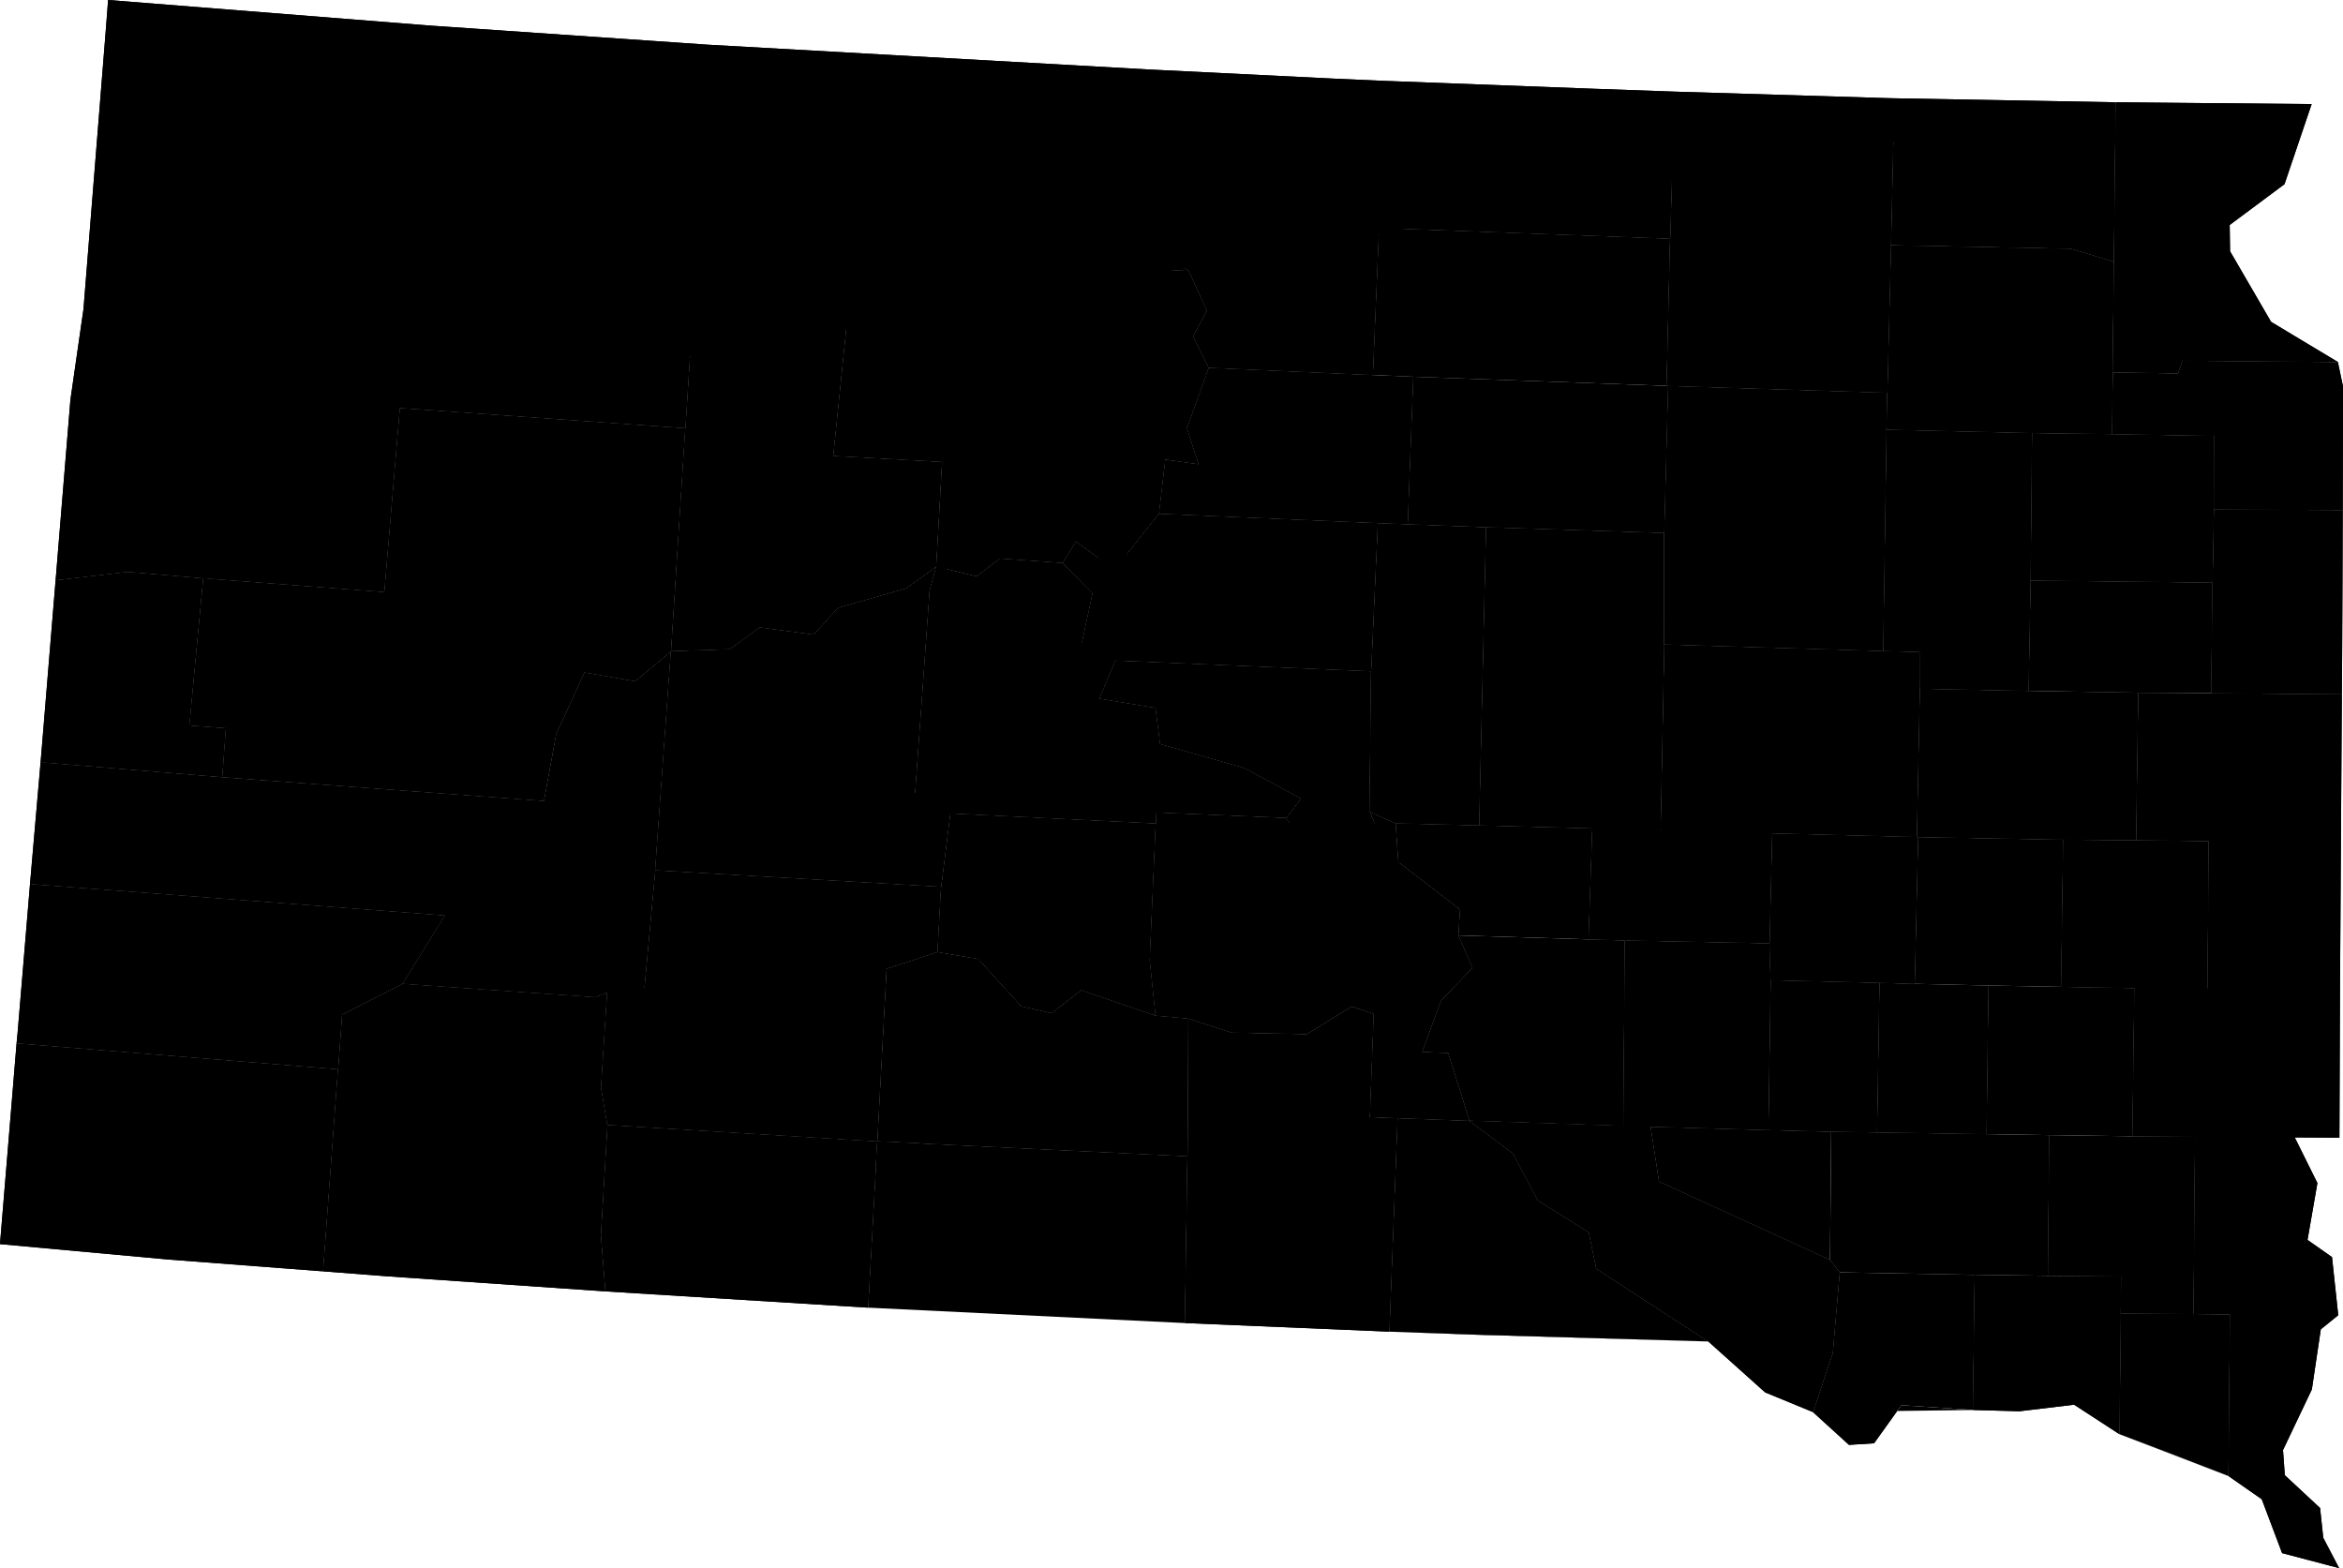 <svg xmlns="http://www.w3.org/2000/svg" id="root" version="1.2" viewBox="399.414 159.504 103.298 69.134"><g id="counties"><path id="county-46105" fill="inherit" stroke="inherit" stroke-width="inherit" d="M430.693 161.48l-.547 8.796-.517 8.102-12.59-.889.237-3.23 1.205-13.62z" class="county feature" vector-effect="non-scaling-stroke"><title>Perkins County</title></path><path id="county-46031" fill="inherit" stroke="inherit" stroke-width="inherit" d="M450.016 162.565l1.879 1.706.56 2.815-1.68 2.033-.698 1.27 1.747 1.058-14.758-.753-6.92-.418.547-8.796h.023z" class="county feature" vector-effect="non-scaling-stroke"><title>Corson County</title></path><path id="county-46063" fill="inherit" stroke="inherit" stroke-width="inherit" d="M417.778 160.585l.703.054-1.205 13.62-14.182-1.123.996-12.454.09-1.178z" class="county feature" vector-effect="non-scaling-stroke"><title>Harding County</title></path><path id="county-46021" fill="inherit" stroke="inherit" stroke-width="inherit" d="M458.22 162.97l2.107.095-.244 6.48-9.308-.426 1.68-2.033-.56-2.815-1.88-1.706z" class="county feature" vector-effect="non-scaling-stroke"><title>Campbell County</title></path><path id="county-46089" fill="inherit" stroke="inherit" stroke-width="inherit" d="M469.585 163.414l3.657.13-.196 6.48-12.837-.474-.126-.005.244-6.48z" class="county feature" vector-effect="non-scaling-stroke"><title>McPherson County</title></path><path id="county-46013" fill="inherit" stroke="inherit" stroke-width="inherit" d="M482.549 163.828l.378.009-.145 6.48-.159 6.5-9.668-.301-.062-.003.153-6.489.196-6.48z" class="county feature" vector-effect="non-scaling-stroke"><title>Brown County</title></path><path id="county-46109" fill="inherit" stroke="inherit" stroke-width="inherit" d="M501.329 164.094l-1.196 3.529-2.417 1.799.017 1.16 1.808 3.111 2.945 1.77-6.858-.057-.195.559-2.874-.05.054-4.865.076-7.037z" class="county feature" vector-effect="non-scaling-stroke"><title>Roberts County</title></path><path id="county-46091" fill="inherit" stroke="inherit" stroke-width="inherit" d="M492.69 164.013l-.077 7.037-1.907-.577-7.924-.155.145-6.481z" class="county feature" vector-effect="non-scaling-stroke"><title>Marshall County</title></path><path id="county-46129" fill="inherit" stroke="inherit" stroke-width="inherit" d="M460.083 169.545l.126.005-.272 6.486-7.236-.321-.679-1.386.608-1.13-.806-1.752-1.747-1.057.698-1.27z" class="county feature" vector-effect="non-scaling-stroke"><title>Walworth County</title></path><path id="county-46045" fill="inherit" stroke="inherit" stroke-width="inherit" d="M473.046 170.024l-.153 6.49-11.175-.401-1.78-.077.271-6.486z" class="county feature" vector-effect="non-scaling-stroke"><title>Edmunds County</title></path><path id="county-46037" fill="inherit" stroke="inherit" stroke-width="inherit" d="M482.782 170.318l7.924.155 1.907.577-.054 4.866-.035 2.724-3.523-.046-6.416-.15.038-1.627z" class="county feature" vector-effect="non-scaling-stroke"><title>Day County</title></path><path id="county-46041" fill="inherit" stroke="inherit" stroke-width="inherit" d="M451.824 171.447l.806 1.751-.608 1.13.679 1.387-.962 2.673.51 1.58-1.463-.21-.282 2.391-1.954 2.465-1.703-1.245-.59.95-2.762-.197-1.03.784-1.772-.43.26-4.612-4.798-.264.911-8.906z" class="county feature" vector-effect="non-scaling-stroke"><title>Dewey County</title></path><path id="county-46137" fill="inherit" stroke="inherit" stroke-width="inherit" d="M437.066 170.694l-.911 8.906 4.797.264-.259 4.613-1.333.965-3.002.853-1.075 1.182-2.381-.317-1.319.962-2.58.085.626-9.83.517-8.101z" class="county feature" vector-effect="non-scaling-stroke"><title>Ziebach County</title></path><path id="county-46051" fill="inherit" stroke="inherit" stroke-width="inherit" d="M502.486 175.464l.226 1.078-.012 5.45-5.682-.03.011-3.242-4.505-.08.035-2.724 2.874.049.195-.56z" class="county feature" vector-effect="non-scaling-stroke"><title>Grant County</title></path><path id="county-46107" fill="inherit" stroke="inherit" stroke-width="inherit" d="M459.937 176.036l1.781.077-.244 6.502-1.317-.051-9.653-.415.282-2.39 1.463.208-.51-1.579.962-2.673z" class="county feature" vector-effect="non-scaling-stroke"><title>Potter County</title></path><path id="county-46049" fill="inherit" stroke="inherit" stroke-width="inherit" d="M472.893 176.513l.062.003-.171 6.48-7.857-.252-3.453-.129.244-6.502z" class="county feature" vector-effect="non-scaling-stroke"><title>Faulk County</title></path><path id="county-46115" fill="inherit" stroke="inherit" stroke-width="inherit" d="M482.623 176.817l-.038 1.627-.147 9.76-9.652-.29-.002-4.918.17-6.48z" class="county feature" vector-effect="non-scaling-stroke"><title>Spink County</title></path><path id="county-46019" fill="inherit" stroke="inherit" stroke-width="inherit" d="M417.276 174.258l-.237 3.231-.685 8.113-7.977-.607-3.325-.283-3.186.37.652-7.952.576-3.994z" class="county feature" vector-effect="non-scaling-stroke"><title>Butte County</title></path><path id="county-46025" fill="inherit" stroke="inherit" stroke-width="inherit" d="M489.001 178.594l-.064 6.5-.09 4.867-4.794-.094-.006-1.622-1.609-.042.147-9.759z" class="county feature" vector-effect="non-scaling-stroke"><title>Clark County</title></path><path id="county-46029" fill="inherit" stroke="inherit" stroke-width="inherit" d="M492.524 178.64l4.505.08-.011 3.242-.059 3.224-8.022-.091.064-6.501z" class="county feature" vector-effect="non-scaling-stroke"><title>Codington County</title></path><path id="county-46093" fill="inherit" stroke="inherit" stroke-width="inherit" d="M429.63 178.378l-.627 9.829-.01.01-1.575 1.318-2.238-.388-1.248 2.715-.54 2.949-14.175-1.046.16-2.162-1.609-.118.61-6.49 7.976.607.685-8.113z" class="county feature" vector-effect="non-scaling-stroke"><title>Meade County</title></path><path id="county-46039" fill="inherit" stroke="inherit" stroke-width="inherit" d="M502.7 181.991l-.01 3.2-.016 3.275-.013 1.643-5.757-.045.055-4.878.059-3.224z" class="county feature" vector-effect="non-scaling-stroke"><title>Deuel County</title></path><path id="county-46119" fill="inherit" stroke="inherit" stroke-width="inherit" d="M460.157 182.564l-.295 6.53-11.275-.473-1.476-.753.475-2.207-1.328-1.342.589-.95 1.703 1.245 1.954-2.465z" class="county feature" vector-effect="non-scaling-stroke"><title>Sully County</title></path><path id="county-46069" fill="inherit" stroke="inherit" stroke-width="inherit" d="M461.474 182.615l3.453.13-.304 13.144-3.683-.088-1.146-.514.068-6.193.295-6.53z" class="county feature" vector-effect="non-scaling-stroke"><title>Hyde County</title></path><path id="county-46059" fill="inherit" stroke="inherit" stroke-width="inherit" d="M472.784 182.996l.002 4.918-.162 8.194-3.007-.086-4.994-.133.304-13.145z" class="county feature" vector-effect="non-scaling-stroke"><title>Hand County</title></path><path id="county-46057" fill="inherit" stroke="inherit" stroke-width="inherit" d="M496.96 185.186l-.056 4.878-3.221-.022-4.837-.08.091-4.867z" class="county feature" vector-effect="non-scaling-stroke"><title>Hamlin County</title></path><path id="county-46117" fill="inherit" stroke="inherit" stroke-width="inherit" d="M446.258 184.319l1.328 1.342-.475 2.207 1.476.753-.72 1.688 2.484.407.204 1.593 3.686 1.047 2.524 1.355-.648.847-5.725-.24-.022.486-9.06-.443-1.604-.08.697-9.75.29-1.054 1.772.43 1.03-.785z" class="county feature" vector-effect="non-scaling-stroke"><title>Stanley County</title></path><path id="county-46055" fill="inherit" stroke="inherit" stroke-width="inherit" d="M441.31 195.361l-.404 3.234-12.605-.728.692-9.65.01-.01 2.58-.085 1.319-.962 2.381.317 1.075-1.182 3.002-.853 1.333-.965-.29 1.055-.697 9.748z" class="county feature" vector-effect="non-scaling-stroke"><title>Haakon County</title></path><path id="county-46005" fill="inherit" stroke="inherit" stroke-width="inherit" d="M482.438 188.203l1.609.042.006 1.622-.132 6.536-6.379-.163-4.918-.132.162-8.194z" class="county feature" vector-effect="non-scaling-stroke"><title>Beadle County</title></path><path id="county-46081" fill="inherit" stroke="inherit" stroke-width="inherit" d="M408.377 184.995l-.609 6.49 1.609.118-.16 2.162-8.013-.659.062-.735.6-7.29 3.186-.369z" class="county feature" vector-effect="non-scaling-stroke"><title>Lawrence County</title></path><path id="county-46065" fill="inherit" stroke="inherit" stroke-width="inherit" d="M459.862 189.094l-.068 6.193.794 1.824-3.582-.188-.89-1.365.649-.847-2.524-1.355-3.686-1.047-.204-1.593-2.485-.407.721-1.688z" class="county feature" vector-effect="non-scaling-stroke"><title>Hughes County</title></path><path id="county-46077" fill="inherit" stroke="inherit" stroke-width="inherit" d="M488.846 189.961l4.837.081-.096 6.502-3.21-.023-6.399-.115-.057-.003.132-6.536z" class="county feature" vector-effect="non-scaling-stroke"><title>Kingsbury County</title></path><path id="county-46011" fill="inherit" stroke="inherit" stroke-width="inherit" d="M502.661 190.109l-.04 6.495v.002l-5.83-.022-3.204-.04.096-6.502 3.221.022z" class="county feature" vector-effect="non-scaling-stroke"><title>Brookings County</title></path><path id="county-46103" fill="inherit" stroke="inherit" stroke-width="inherit" d="M428.993 188.217l-.692 9.65-.493 5.34-1.622.044-.517.213-8.502-.591 1.871-3.014-18.3-1.384.466-5.369 8.013.66 14.176 1.045.539-2.949 1.248-2.715 2.238.388z" class="county feature" vector-effect="non-scaling-stroke"><title>Pennington County</title></path><path id="county-46085" fill="inherit" stroke="inherit" stroke-width="inherit" d="M463.708 200.743l.62 1.433-1.382 1.434-.84 2.273 1.153.05.94 2.981-3.172-.115-1.214-.048.169-4.552-.977-.327-1.98 1.221-3.31-.068-1.915-.622-1.438-.125-.255-2.449.263-6.025.022-.485 5.725.239.889 1.365 3.582.188-.794-1.824 1.146.514.118 1.71 2.72 2.09z" class="county feature" vector-effect="non-scaling-stroke"><title>Lyman County</title></path><path id="county-46073" fill="inherit" stroke="inherit" stroke-width="inherit" d="M472.624 196.108l4.918.132-.114 4.85-6.38-.127-1.596-.046.165-4.895z" class="county feature" vector-effect="non-scaling-stroke"><title>Jerauld County</title></path><path id="county-46101" fill="inherit" stroke="inherit" stroke-width="inherit" d="M502.62 196.606l-.04 6.503-5.84-.017.051-6.508z" class="county feature" vector-effect="non-scaling-stroke"><title>Moody County</title></path><path id="county-46017" fill="inherit" stroke="inherit" stroke-width="inherit" d="M469.617 196.022l-.165 4.895-5.744-.174.07-1.142-2.72-2.09-.118-1.71 3.683.088z" class="county feature" vector-effect="non-scaling-stroke"><title>Buffalo County</title></path><path id="county-46111" fill="inherit" stroke="inherit" stroke-width="inherit" d="M483.92 196.403l.058.003-.15 6.471-1.554-.046-4.8-.115-.046-1.626.114-4.85z" class="county feature" vector-effect="non-scaling-stroke"><title>Sanborn County</title></path><path id="county-46079" fill="inherit" stroke="inherit" stroke-width="inherit" d="M493.587 196.544l3.204.04-.051 6.508-3.226-.028-3.226-.054.089-6.489z" class="county feature" vector-effect="non-scaling-stroke"><title>Lake County</title></path><path id="county-46097" fill="inherit" stroke="inherit" stroke-width="inherit" d="M490.377 196.521l-.089 6.489-3.21-.059-3.25-.074.15-6.471z" class="county feature" vector-effect="non-scaling-stroke"><title>Miner County</title></path><path id="county-46075" fill="inherit" stroke="inherit" stroke-width="inherit" d="M450.37 195.804l-.263 6.025.255 2.449-3.278-1.124-1.305 1.013-1.338-.302-1.896-2.088-1.797-.302.158-2.88.403-3.234z" class="county feature" vector-effect="non-scaling-stroke"><title>Jones County</title></path><path id="county-46071" fill="inherit" stroke="inherit" stroke-width="inherit" d="M440.906 198.595l-.158 2.88-2.25.732-.409 7.614-11.897-.726-.277-1.648.271-4.196 1.622-.044.493-5.34z" class="county feature" vector-effect="non-scaling-stroke"><title>Jackson County</title></path><path id="county-46003" fill="inherit" stroke="inherit" stroke-width="inherit" d="M477.428 201.09l.047 1.626-.1 6.609-5.195-.15-1.195-.032.063-8.18z" class="county feature" vector-effect="non-scaling-stroke"><title>Aurora County</title></path><path id="county-46015" fill="inherit" stroke="inherit" stroke-width="inherit" d="M471.048 200.963l-.063 8.18-6.786-.229-.94-2.981-1.153-.05.84-2.273 1.381-1.434-.619-1.433 5.744.174z" class="county feature" vector-effect="non-scaling-stroke"><title>Brule County</title></path><path id="county-46095" fill="inherit" stroke="inherit" stroke-width="inherit" d="M450.362 204.278l1.438.125-.033 6.074-13.678-.656.41-7.614 2.249-.732 1.797.302 1.896 2.088 1.338.302 1.305-1.013z" class="county feature" vector-effect="non-scaling-stroke"><title>Mellette County</title></path><path id="county-46033" fill="inherit" stroke="inherit" stroke-width="inherit" d="M417.167 202.873l-2.675 1.36-.173 2.407-14.173-1.143.046-.475.546-6.547 18.3 1.384z" class="county feature" vector-effect="non-scaling-stroke"><title>Custer County</title></path><path id="county-46035" fill="inherit" stroke="inherit" stroke-width="inherit" d="M482.274 202.83l-.108 6.595-2.018-.03-2.772-.07.099-6.609z" class="county feature" vector-effect="non-scaling-stroke"><title>Davison County</title></path><path id="county-46061" fill="inherit" stroke="inherit" stroke-width="inherit" d="M483.828 202.877l3.25.074-.083 6.55-4.829-.076.108-6.594z" class="county feature" vector-effect="non-scaling-stroke"><title>Hanson County</title></path><path id="county-46099" fill="inherit" stroke="inherit" stroke-width="inherit" d="M502.554 209.66l-1.97-.012-4.394-.027-2.759-.025.083-6.532 3.226.028 5.84.017z" class="county feature" vector-effect="non-scaling-stroke"><title>Minnehaha County</title></path><path id="county-46087" fill="inherit" stroke="inherit" stroke-width="inherit" d="M490.288 203.01l3.226.054-.083 6.532-3.668-.05-2.768-.044.082-6.55z" class="county feature" vector-effect="non-scaling-stroke"><title>McCook County</title></path><path id="county-46123" fill="inherit" stroke="inherit" stroke-width="inherit" d="M461.027 208.8l-.36 9.412-9.011-.38.111-7.355.033-6.074 1.915.622 3.31.068 1.98-1.22.977.326-.17 4.552z" class="county feature" vector-effect="non-scaling-stroke"><title>Tripp County</title></path><path id="county-46113" fill="inherit" stroke="inherit" stroke-width="inherit" d="M426.192 209.095l-.29 4.871.198 2.47-9.615-.664-2.824-.219.658-8.913.173-2.406 2.675-1.361 8.502.59.517-.212-.271 4.196z" class="county feature" vector-effect="non-scaling-stroke"><title>Shannon County</title></path><path id="county-46083" fill="inherit" stroke="inherit" stroke-width="inherit" d="M500.584 209.648l1 2.012-.436 2.507 1.08.758.274 2.562-4.772-.038-1.606-.016.066-7.812z" class="county feature" vector-effect="non-scaling-stroke"><title>Lincoln County</title></path><path id="county-46023" fill="inherit" stroke="inherit" stroke-width="inherit" d="M470.985 209.143l1.195.031.373 2.424 7.542 3.455.426.545-.307 3.554-.869 2.606-2.11-.869-2.505-2.244-4.937-3.207-.33-1.605-2.24-1.406-1.11-2.08-1.914-1.433z" class="county feature" vector-effect="non-scaling-stroke"><title>Charles Mix County</title></path><path id="county-46125" fill="inherit" stroke="inherit" stroke-width="inherit" d="M493.431 209.596l2.759.025-.066 7.812-3.21-.024.02-1.63-3.228-.033.057-6.2z" class="county feature" vector-effect="non-scaling-stroke"><title>Turner County</title></path><path id="county-46067" fill="inherit" stroke="inherit" stroke-width="inherit" d="M486.995 209.502l2.768.044-.057 6.2-3.229-.04-5.956-.108-.426-.545.053-5.657 2.018.029z" class="county feature" vector-effect="non-scaling-stroke"><title>Hutchinson County</title></path><path id="county-46043" fill="inherit" stroke="inherit" stroke-width="inherit" d="M477.376 209.325l2.772.07-.053 5.658-7.542-3.455-.373-2.424z" class="county feature" vector-effect="non-scaling-stroke"><title>Douglas County</title></path><path id="county-46053" fill="inherit" stroke="inherit" stroke-width="inherit" d="M464.2 208.914l1.913 1.433 1.11 2.08 2.24 1.406.33 1.605 4.937 3.207-10.278-.3-3.785-.133.36-9.413z" class="county feature" vector-effect="non-scaling-stroke"><title>Gregory County</title></path><path id="county-46047" fill="inherit" stroke="inherit" stroke-width="inherit" d="M414.319 206.64l-.658 8.913-6.81-.52-7.437-.681.732-8.855z" class="county feature" vector-effect="non-scaling-stroke"><title>Fall River County</title></path><path id="county-46007" fill="inherit" stroke="inherit" stroke-width="inherit" d="M438.09 209.82l-.404 7.334-11.586-.718-.198-2.47.29-4.871z" class="county feature" vector-effect="non-scaling-stroke"><title>Bennett County</title></path><path id="county-46121" fill="inherit" stroke="inherit" stroke-width="inherit" d="M451.767 210.477l-.111 7.356-13.97-.68.403-7.332z" class="county feature" vector-effect="non-scaling-stroke"><title>Todd County</title></path><path id="county-46135" fill="inherit" stroke="inherit" stroke-width="inherit" d="M492.915 217.41l-.06 5.322-1.997-1.3-2.408.289-2.051-.056.078-5.958 3.229.04 3.229.032z" class="county feature" vector-effect="non-scaling-stroke"><title>Yankton County</title></path><path id="county-46009" fill="inherit" stroke="inherit" stroke-width="inherit" d="M486.477 215.707l-.078 5.958-3.157-.212-1.203 1.68-1.107.07-1.587-1.445.869-2.606.307-3.554z" class="county feature" vector-effect="non-scaling-stroke"><title>Bon Homme County</title></path><path id="county-46127" fill="inherit" stroke="inherit" stroke-width="inherit" d="M502.502 217.487l-.768.622-.395 2.65-1.272 2.673.08 1.108 1.555 1.447.14 1.313.7 1.337-2.515-.663-.896-2.374-1.466-1.022.065-7.13z" class="county feature" vector-effect="non-scaling-stroke"><title>Union County</title></path><path id="county-46027" fill="inherit" stroke="inherit" stroke-width="inherit" d="M497.73 217.449l-.065 7.129-2.857-1.108-1.953-.738.06-5.323 3.209.024z" class="county feature" vector-effect="non-scaling-stroke"><title>Clay County</title></path></g><path id="counties-mesh" fill="inherit" stroke="inherit" stroke-width="inherit" d="M430.693 161.48l-.547 8.796-.517 8.102-12.59-.889.237-3.23 1.205-13.62m31.535 1.926l1.879 1.706.56 2.815-1.68 2.033-.698 1.27 1.747 1.058-14.758-.753-6.92-.418m-12.87 3.982l-14.182-1.122m57.233-10.071l-.244 6.48-9.308-.426m22.467-5.574l-.196 6.48-12.837-.475-.126-.005m22.844-5.708l-.145 6.48-.159 6.5-9.668-.301-.062-.003.153-6.489m-56.007 7.465l-.685 8.113-7.977-.607-3.325-.283-3.186.37.652-7.952.576-3.994.996-12.454.09-1.178 13.598 1.08.703.055 12.212.841h.023l19.3 1.085 8.204.406 2.107.094 9.258.349 3.657.13 9.307.284.378.009 9.762.176 8.64.08-1.196 3.53-2.417 1.799.017 1.16 1.808 3.111 2.945 1.77-6.858-.057-.195.559-2.874-.05.054-4.865.076-7.037m-.076 7.037l-1.907-.577-7.924-.155m-22.573-.768l-.272 6.486-7.236-.321-.679-1.386.608-1.13-.806-1.752m21.07 5.066l-11.176-.4-1.78-.077m32.621-.12l-.035 2.724-3.523-.046-6.416-.15.038-1.627m-29.922-1.102l-.962 2.673.51 1.58-1.463-.21-.282 2.391-1.954 2.465-1.703-1.245-.59.95-2.762-.197-1.03.784-1.772-.43.26-4.612-4.798-.264.911-8.906m11.521 17.927l-.72 1.688 2.484.407.204 1.593 3.686 1.047 2.524 1.355-.648.847-5.725-.24-.022.486-9.06-.443-1.604-.08.697-9.75.29-1.054-1.333.965-3.002.853-1.075 1.182-2.381-.317-1.319.962-2.58.085.626-9.83m72.857-2.913l.226 1.078-.012 5.45-5.682-.03.011-3.242-4.505-.08m-30.806-2.527l-.244 6.502-1.317-.051-9.653-.415m22.45-5.633l-.17 6.48-7.857-.252-3.453-.129m21.11-4.17l-.146 9.758-9.652-.289-.002-4.918M489 178.594l-.064 6.5-.09 4.867-4.794-.094-.006-1.622-1.609-.042m14.58-6.24l-.059 3.223-8.022-.091m-59.934 3.112l-.01.01-1.575 1.318-2.238-.388-1.248 2.715-.54 2.949-14.175-1.046.16-2.162-1.609-.118.61-6.49m.839 8.77l-8.013-.659.062-.735.6-7.29m100.834-3.09l-.01 3.2-.016 3.275-.013 1.643-5.757-.045.055-4.878m-36.802-2.622l-.295 6.53-11.275-.473-1.476-.753.475-2.207-1.328-1.342m18.67-1.575l-.305 13.145-3.683-.088-1.146-.514.068-6.193m12.924-1.18l-.162 8.194-3.007-.086-4.994-.133m32.281-5.825l-3.221-.022-4.837-.08m-47.537 5.4l-.403 3.233-12.605-.728.692-9.65m55.06 1.65l-.132 6.536-6.379-.163-4.918-.132m-12.83-.82l.794 1.823-3.582-.188-.89-1.365m37.567-5.516l-.096 6.502-3.21-.023-6.399-.115-.057-.003m18.74-6.294l-.04 6.495v.002l-5.83-.022-3.204-.04m-65.286 1.323l-.493 5.34-1.622.044-.517.213-8.502-.591 1.871-3.014-18.3-1.384.466-5.369m59.736 2.695l.118 1.71 2.72 2.09-.07 1.142.62 1.433-1.382 1.434-.84 2.273 1.153.05.94 2.981-3.172-.115-1.214-.048.169-4.552-.977-.327-1.98 1.221-3.31-.068-1.915-.622-1.438-.125-.255-2.449.263-6.025m27.172.436l-.114 4.85-6.38-.127-1.596-.046.165-4.895m33.004.584l-.04 6.503-5.841-.017.051-6.508m-27.339 4.333l-5.744-.174m20.27-4.337l-.15 6.471-1.554-.046-4.8-.115-.046-1.626m19.312 2.002l-3.226-.028-3.226-.054.089-6.489m-.089 6.489l-3.21-.059-3.25-.074m-66.661-.004l-2.675 1.36-.173 2.407-14.173-1.143.046-.475.546-6.547m49.624 5.803l-3.278-1.124-1.305 1.013-1.338-.302-1.896-2.088-1.797-.302.158-2.88m-.158 2.88l-2.25.732-.409 7.614-11.897-.726-.277-1.648.271-4.196m51.289-.535l-.1 6.609-5.195-.15-1.195-.032.063-8.18m1.132 8.211l.373 2.424 7.542 3.455.426.545-.307 3.554-.869 2.606-2.11-.869-2.505-2.244-4.937-3.207-.33-1.605-2.24-1.406-1.11-2.08-1.914-1.433m18.075-6.083l-.108 6.594-2.018-.03-2.772-.07m9.701-6.374l-.082 6.55-4.829-.076m20.414-6.316l-.026 6.55-1.97-.01-4.394-.028-2.759-.025.083-6.532m-.083 6.532l-3.668-.05-2.768-.044m-25.968-.703l-.36 9.413-9.011-.38.111-7.355m-25.575-1.382l-.29 4.871.198 2.47-9.615-.664-2.824-.219.658-8.913m-.658 8.913l-6.81-.52-7.437-.681.732-8.855m100.438 4.151l1 2.012-.436 2.507 1.08.758.274 2.562-4.772-.038-1.606-.016.066-7.812m-.066 7.812l-3.21-.024.02-1.63-3.228-.033.057-6.2m-.057 6.2l-3.229-.04-5.956-.108m-.426-.545l.053-5.657m-5.418 9.249l-10.278-.3-3.785-.133m-8.867-13.809l-.033 6.074-13.678-.656-.403 7.333-11.586-.718m25.556 1.397l-13.97-.68m55.229.256l-.06 5.323-1.997-1.3-2.408.289-2.051-.056.078-5.958m-.078 5.958l-3.157-.212-1.203 1.68-1.107.07-1.587-1.445m23.157-4.271l-.768.622-.395 2.65-1.272 2.673.08 1.108 1.555 1.447.14 1.313.7 1.337-2.515-.663-.896-2.374-1.466-1.022.065-7.13m-.065 7.13l-2.857-1.108-1.953-.738m-21.87-13.59l-6.786-.228" class="counties mesh" vector-effect="non-scaling-stroke"/></svg>
